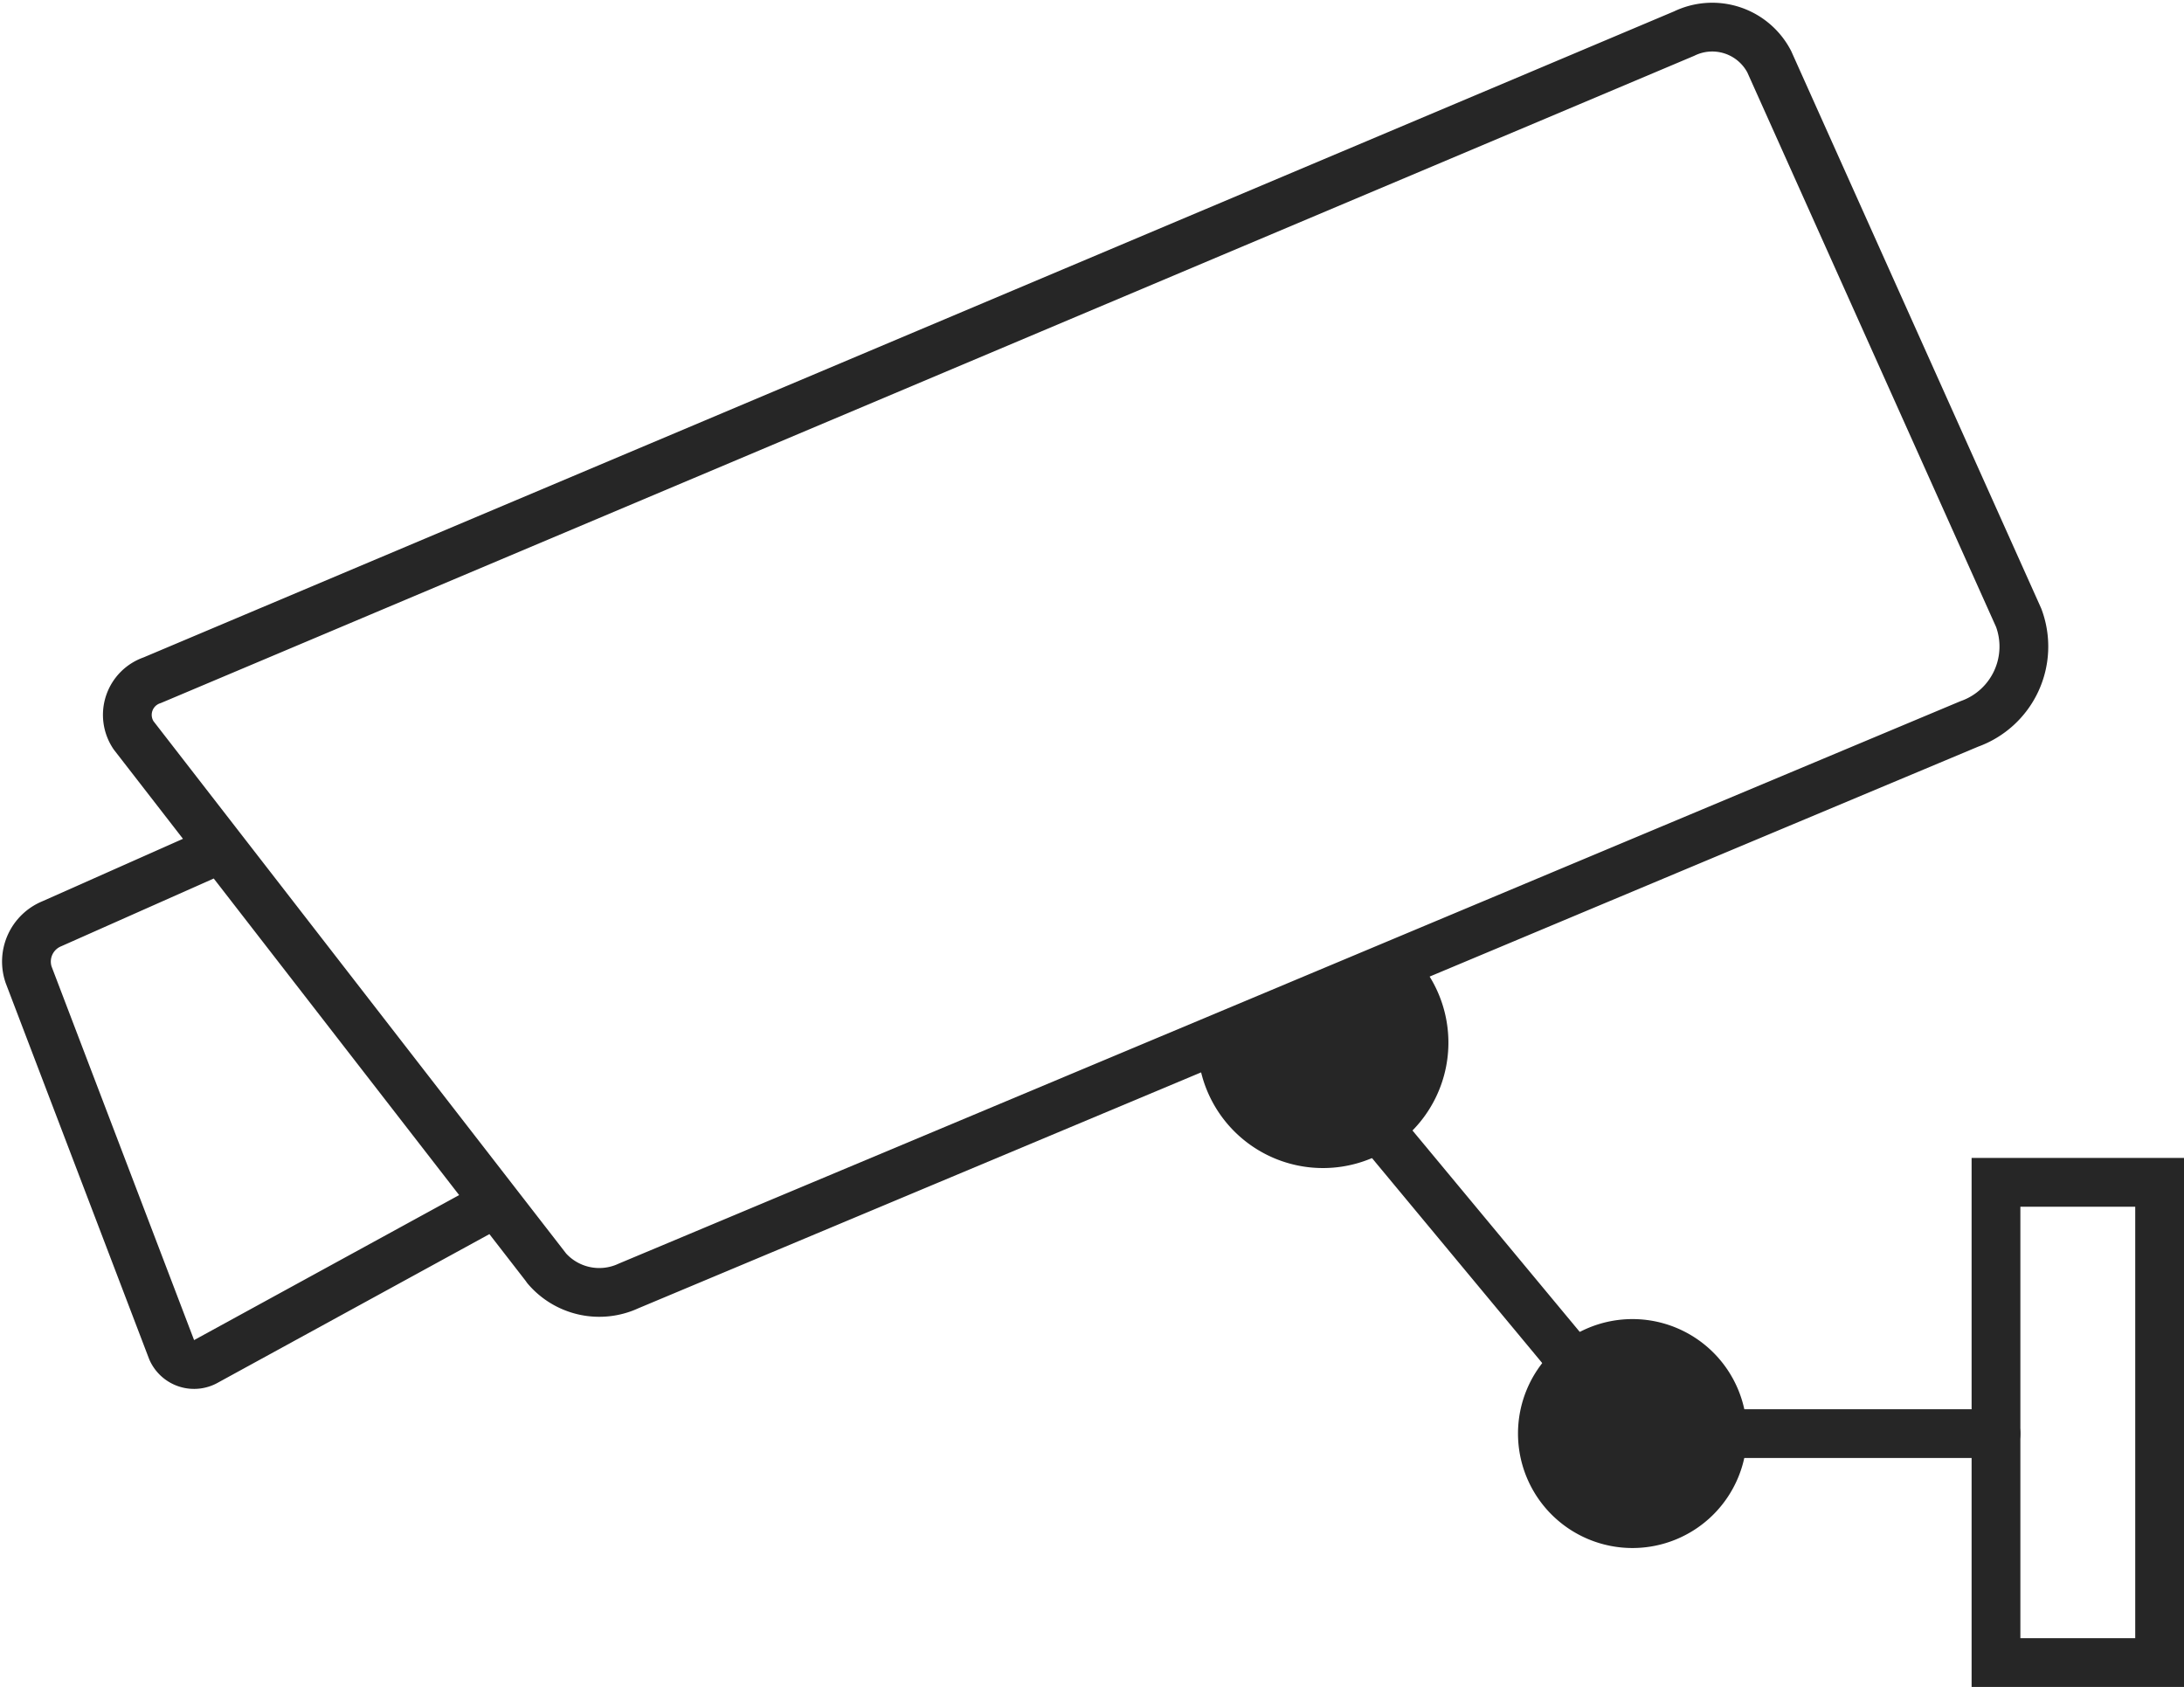 <svg xmlns="http://www.w3.org/2000/svg" width="44.782" height="34.589" viewBox="0 0 44.782 34.589">
  <g id="ico06" transform="translate(-607.303 -173.996)">
    <g id="img-amenities-06" transform="translate(607.341 174.062)">
      <path id="パス_14" data-name="パス 14" d="M11.167,25.931,2.7,15.009a.75.75,0,0,1,.383-1.128L34.494.623A1.318,1.318,0,0,1,36.24,1.2l5.114,11.4a1.685,1.685,0,0,1-1.012,2.177L12.851,26.3a1.424,1.424,0,0,1-1.685-.367ZM4.4,17.375l-3.377,1.5A.838.838,0,0,0,.549,19.92l2.934,7.691a.5.5,0,0,0,.716.229l5.778-3.161m17.111-2.994,6.347,7.642" transform="translate(0)" fill="none" stroke="#262626" stroke-linecap="round" stroke-linejoin="round" stroke-width="1" fill-rule="evenodd"/>
      <path id="パス_15" data-name="パス 15" d="M30.755,20.953a2.572,2.572,0,1,1-4.388,1.818M37.632,30.79a2.347,2.347,0,1,1-2.347-2.347,2.347,2.347,0,0,1,2.347,2.347" transform="translate(-1.85 -1.463)" fill="#262626" fill-rule="evenodd"/>
      <path id="パス_16" data-name="パス 16" d="M35.972,31.548h7.454" transform="translate(-2.537 -2.22)" fill="none" stroke="#262626" stroke-linecap="round" stroke-linejoin="round" stroke-width="1" fill-rule="evenodd"/>
      <path id="パス_17" data-name="パス 17" d="M44,35.847h3.355V26H44Z" transform="translate(-3.111 -1.824)" fill="none" stroke="#262626" stroke-width="1" fill-rule="evenodd"/>
    </g>
  </g>
</svg>
